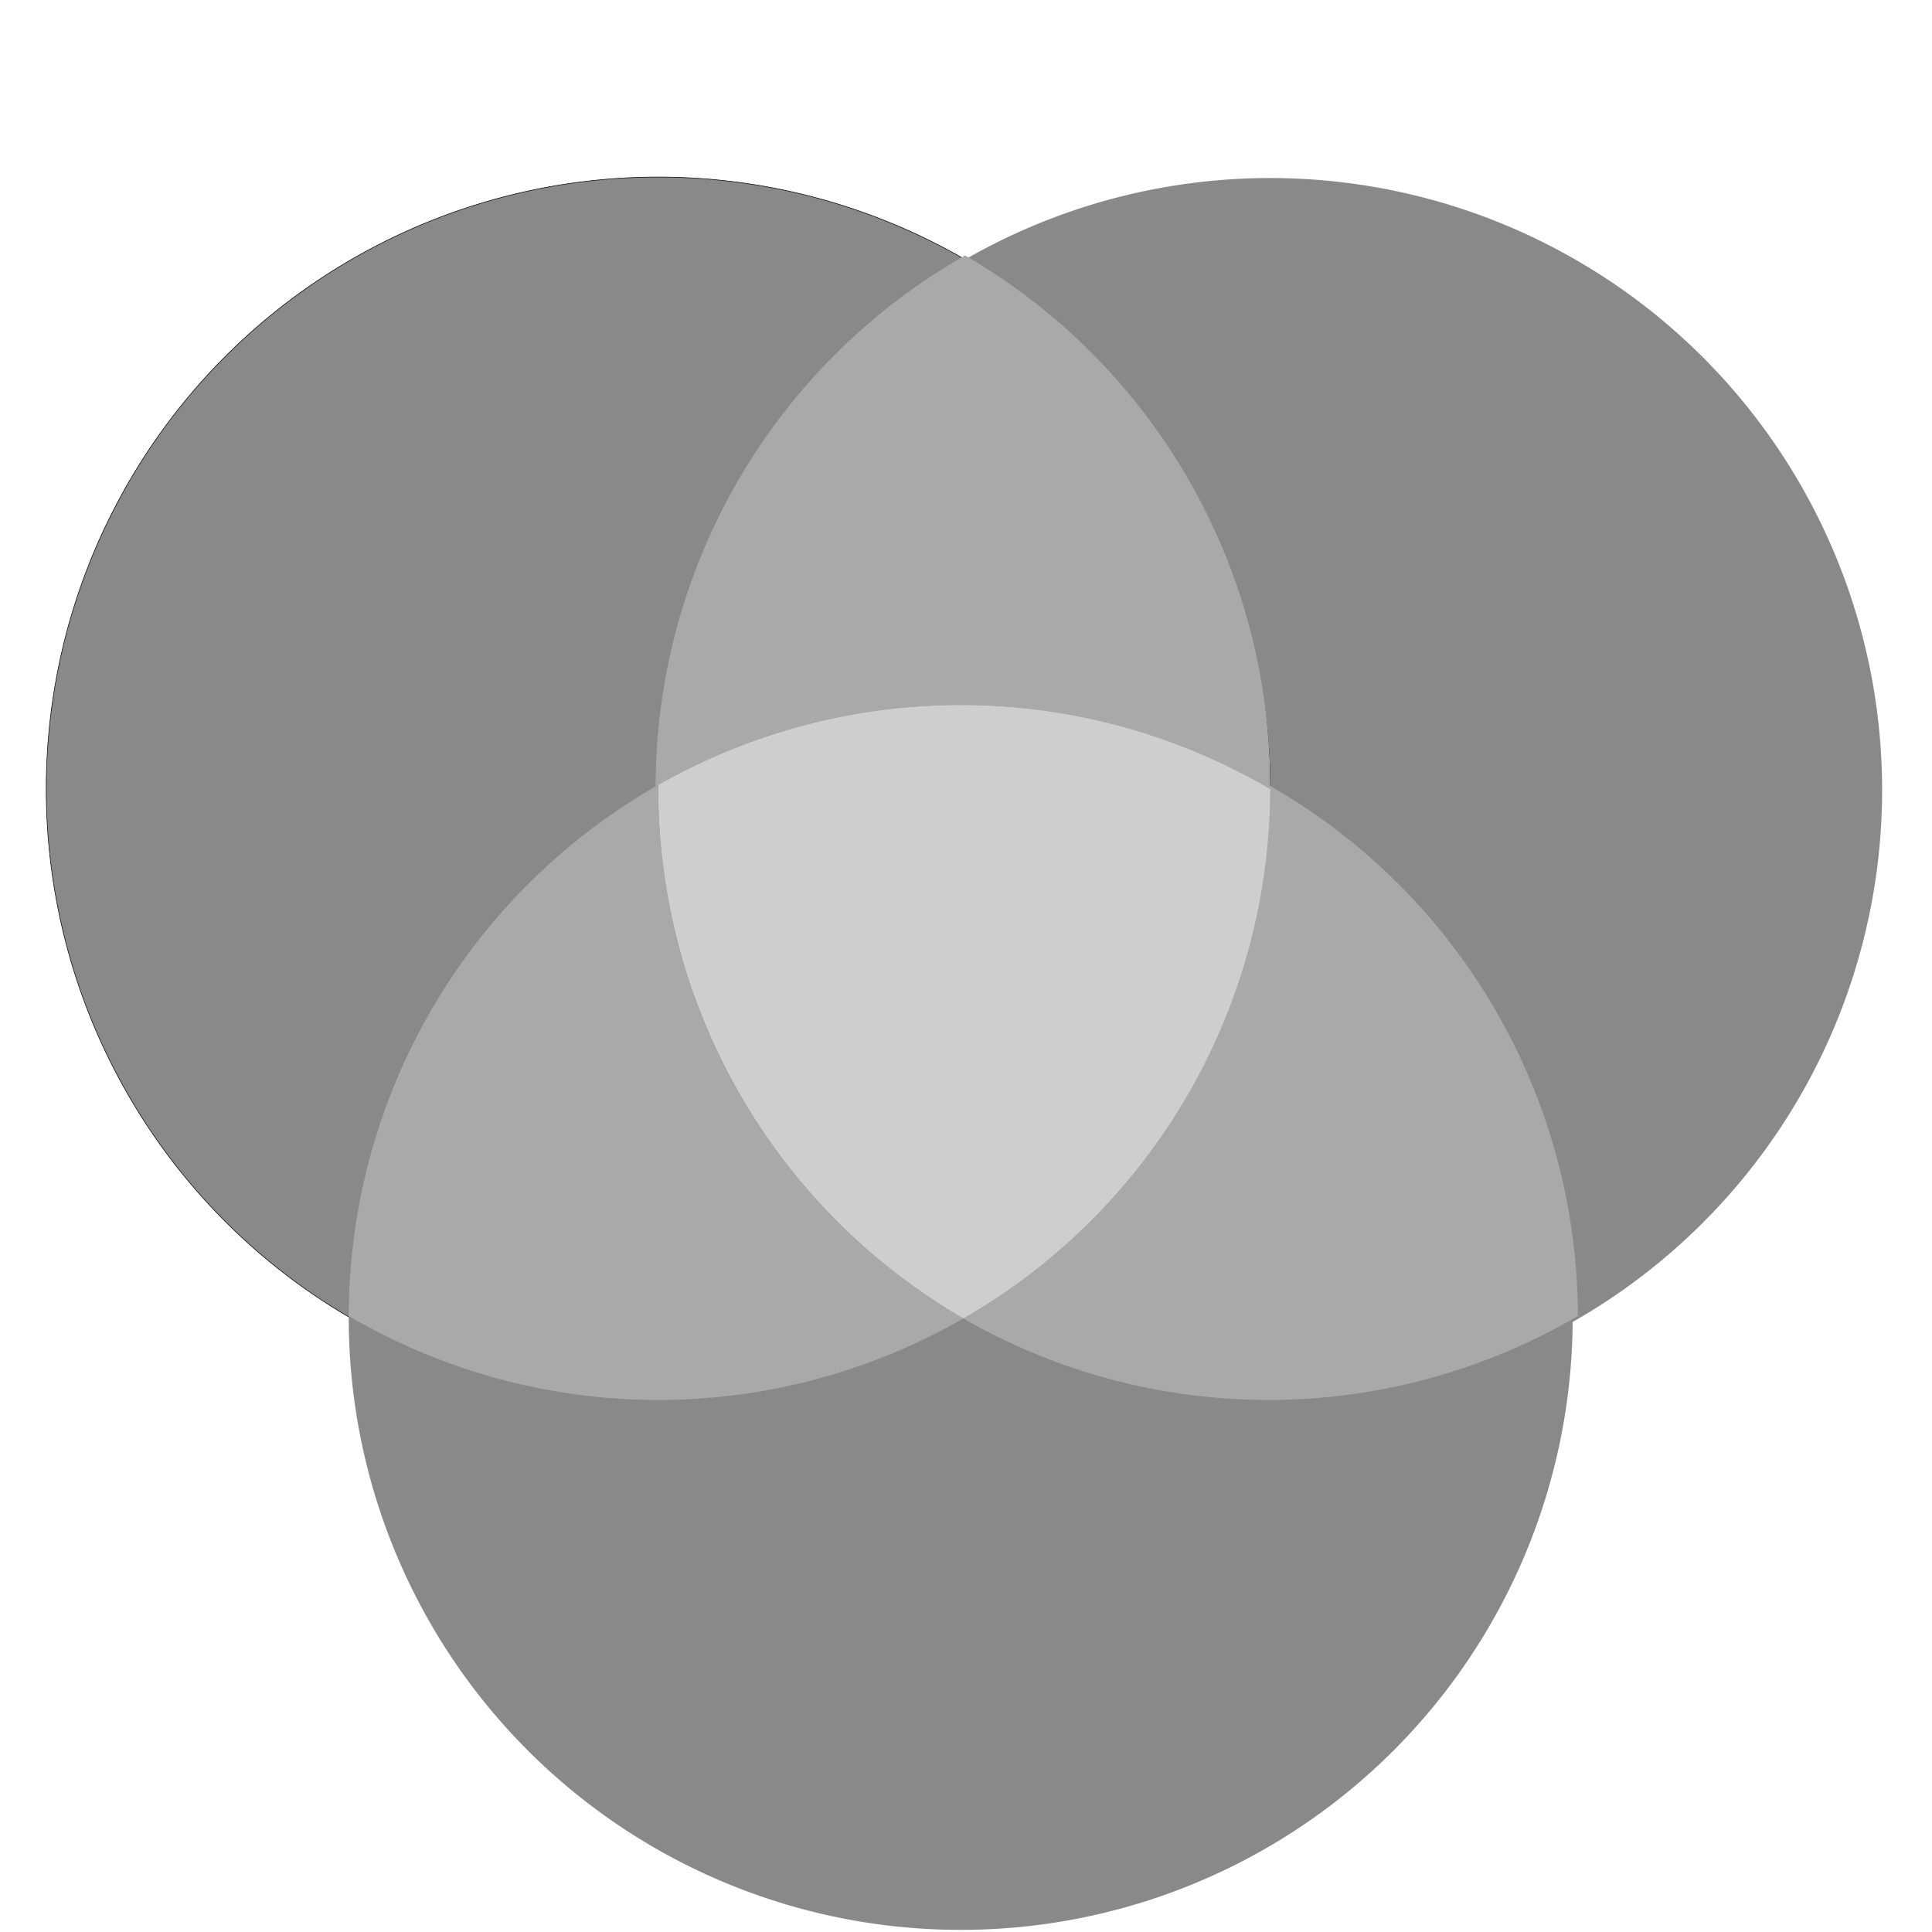 <?xml version="1.0" encoding="UTF-8" standalone="no"?>
<svg
   xmlns:dc="http://purl.org/dc/elements/1.1/"
   xmlns:cc="http://creativecommons.org/ns#"
   xmlns:rdf="http://www.w3.org/1999/02/22-rdf-syntax-ns#"
   xmlns:svg="http://www.w3.org/2000/svg"
   xmlns="http://www.w3.org/2000/svg"
   xmlns:sodipodi="http://sodipodi.sourceforge.net/DTD/sodipodi-0.dtd"
   xmlns:inkscape="http://www.inkscape.org/namespaces/inkscape"
   width="142.069mm"
   height="142.069mm"
   viewBox="0 0 142.069 142.069"
   version="1.1"
   id="svg8"
   inkscape:version="1.0.1 (3bc2e813f5, 2020-09-07)"
   sodipodi:docname="logo_bw.svg">
  <defs
     id="defs2" />
  <sodipodi:namedview
     id="base"
     pagecolor="#ffffff"
     bordercolor="#666666"
     borderopacity="1.0"
     inkscape:pageopacity="0.0"
     inkscape:pageshadow="2"
     inkscape:zoom="0.98994949"
     inkscape:cx="96.588018"
     inkscape:cy="480.84928"
     inkscape:document-units="mm"
     inkscape:current-layer="layer1"
     showgrid="false"
     inkscape:window-width="1920"
     inkscape:window-height="2091"
     inkscape:window-x="6400"
     inkscape:window-y="32"
     inkscape:window-maximized="0"
     fit-margin-top="0"
     fit-margin-left="0"
     fit-margin-right="0"
     fit-margin-bottom="0"
     inkscape:document-rotation="0" />
  <g
     inkscape:label="Layer 1"
     inkscape:groupmode="layer"
     id="layer1"
     transform="translate(285.778,76.225)">
    <path
       style="fill:#898989;fill-opacity:1;stroke:none;stroke-width:0.042;stroke-linecap:square;stroke-opacity:1"
       d="m -147.377,-18.133 a 45,45 0 0 1 -45,45 45,45 0 0 1 -45,-45 45,45 0 0 1 45,-45 45,45 0 0 1 45,45 z"
       id="path831-7-2" />
    <path
       style="fill:#898989;fill-opacity:1;stroke:#000000;stroke-width:0.042;stroke-linecap:square;stroke-opacity:1"
       d="m -192.377,-18.206 a 45,45 0 0 1 -45,45 45,45 0 0 1 -45,-45 45,45 0 0 1 45,-45 45,45 0 0 1 45,45 z"
       id="path831-9" />
    <path
       style="fill:#898989;fill-opacity:1;stroke:none;stroke-width:0.042;stroke-linecap:square;stroke-opacity:1"
       d="m -192.633,59.659 a 45,45 0 0 1 -61.471,-16.471 45,45 0 0 1 16.471,-61.471 45,45 0 0 1 61.471,16.471 45,45 0 0 1 -16.471,61.471 z"
       id="path831-7-5-1" />
    <path
       id="path958-0-2-5-2"
       style="fill:#a9a9a9;fill-opacity:1;stroke:none;stroke-width:0.042;stroke-linecap:square;stroke-opacity:1"
       d="m -192.377,-18.206 a 45,45 0 0 0 0.001,-0.297 45,45 0 0 0 -22.438,-38.935 45,45 0 0 0 -16.728,16.619 45,45 0 0 0 -6.029,22.426 45,45 0 0 1 44.936,0.037 45,45 0 0 1 0.258,0.15 z" />
    <path
       id="path958-0-7-9-7"
       style="fill:#a9a9a9;fill-opacity:1;stroke:none;stroke-width:0.042;stroke-linecap:square;stroke-opacity:1"
       d="m -192.505,-18.503 a 45,45 0 0 1 0.257,0.147 45,45 0 0 1 22.5,38.899 45,45 0 0 1 -22.756,6.178 45,45 0 0 1 -22.436,-5.992 45,45 0 0 0 22.436,-38.934 45,45 0 0 0 -0.001,-0.298 z" />
    <path
       id="path831-2-0"
       style="fill:#cecece;fill-opacity:1;stroke:none;stroke-width:0.042;stroke-linecap:square;stroke-opacity:1"
       d="m -215.193,-24.384 a 45,45 0 0 0 -22.183,5.882 45,45 0 0 0 -10e-4,0.298 45,45 0 0 0 22.436,38.934 45,45 0 0 0 22.563,-38.936 45,45 0 0 0 -22.816,-6.178 z" />
    <path
       id="path958-0-7-9-2-9"
       style="fill:#a9a9a9;fill-opacity:1;stroke:none;stroke-width:0.042;stroke-linecap:square;stroke-opacity:1"
       d="m -237.376,-18.503 a 45,45 0 0 0 -0.257,0.147 45,45 0 0 0 -22.5,38.899 45,45 0 0 0 22.756,6.178 45,45 0 0 0 22.436,-5.992 45,45 0 0 1 -22.436,-38.934 45,45 0 0 1 10e-4,-0.298 z" />
  </g>
</svg>
